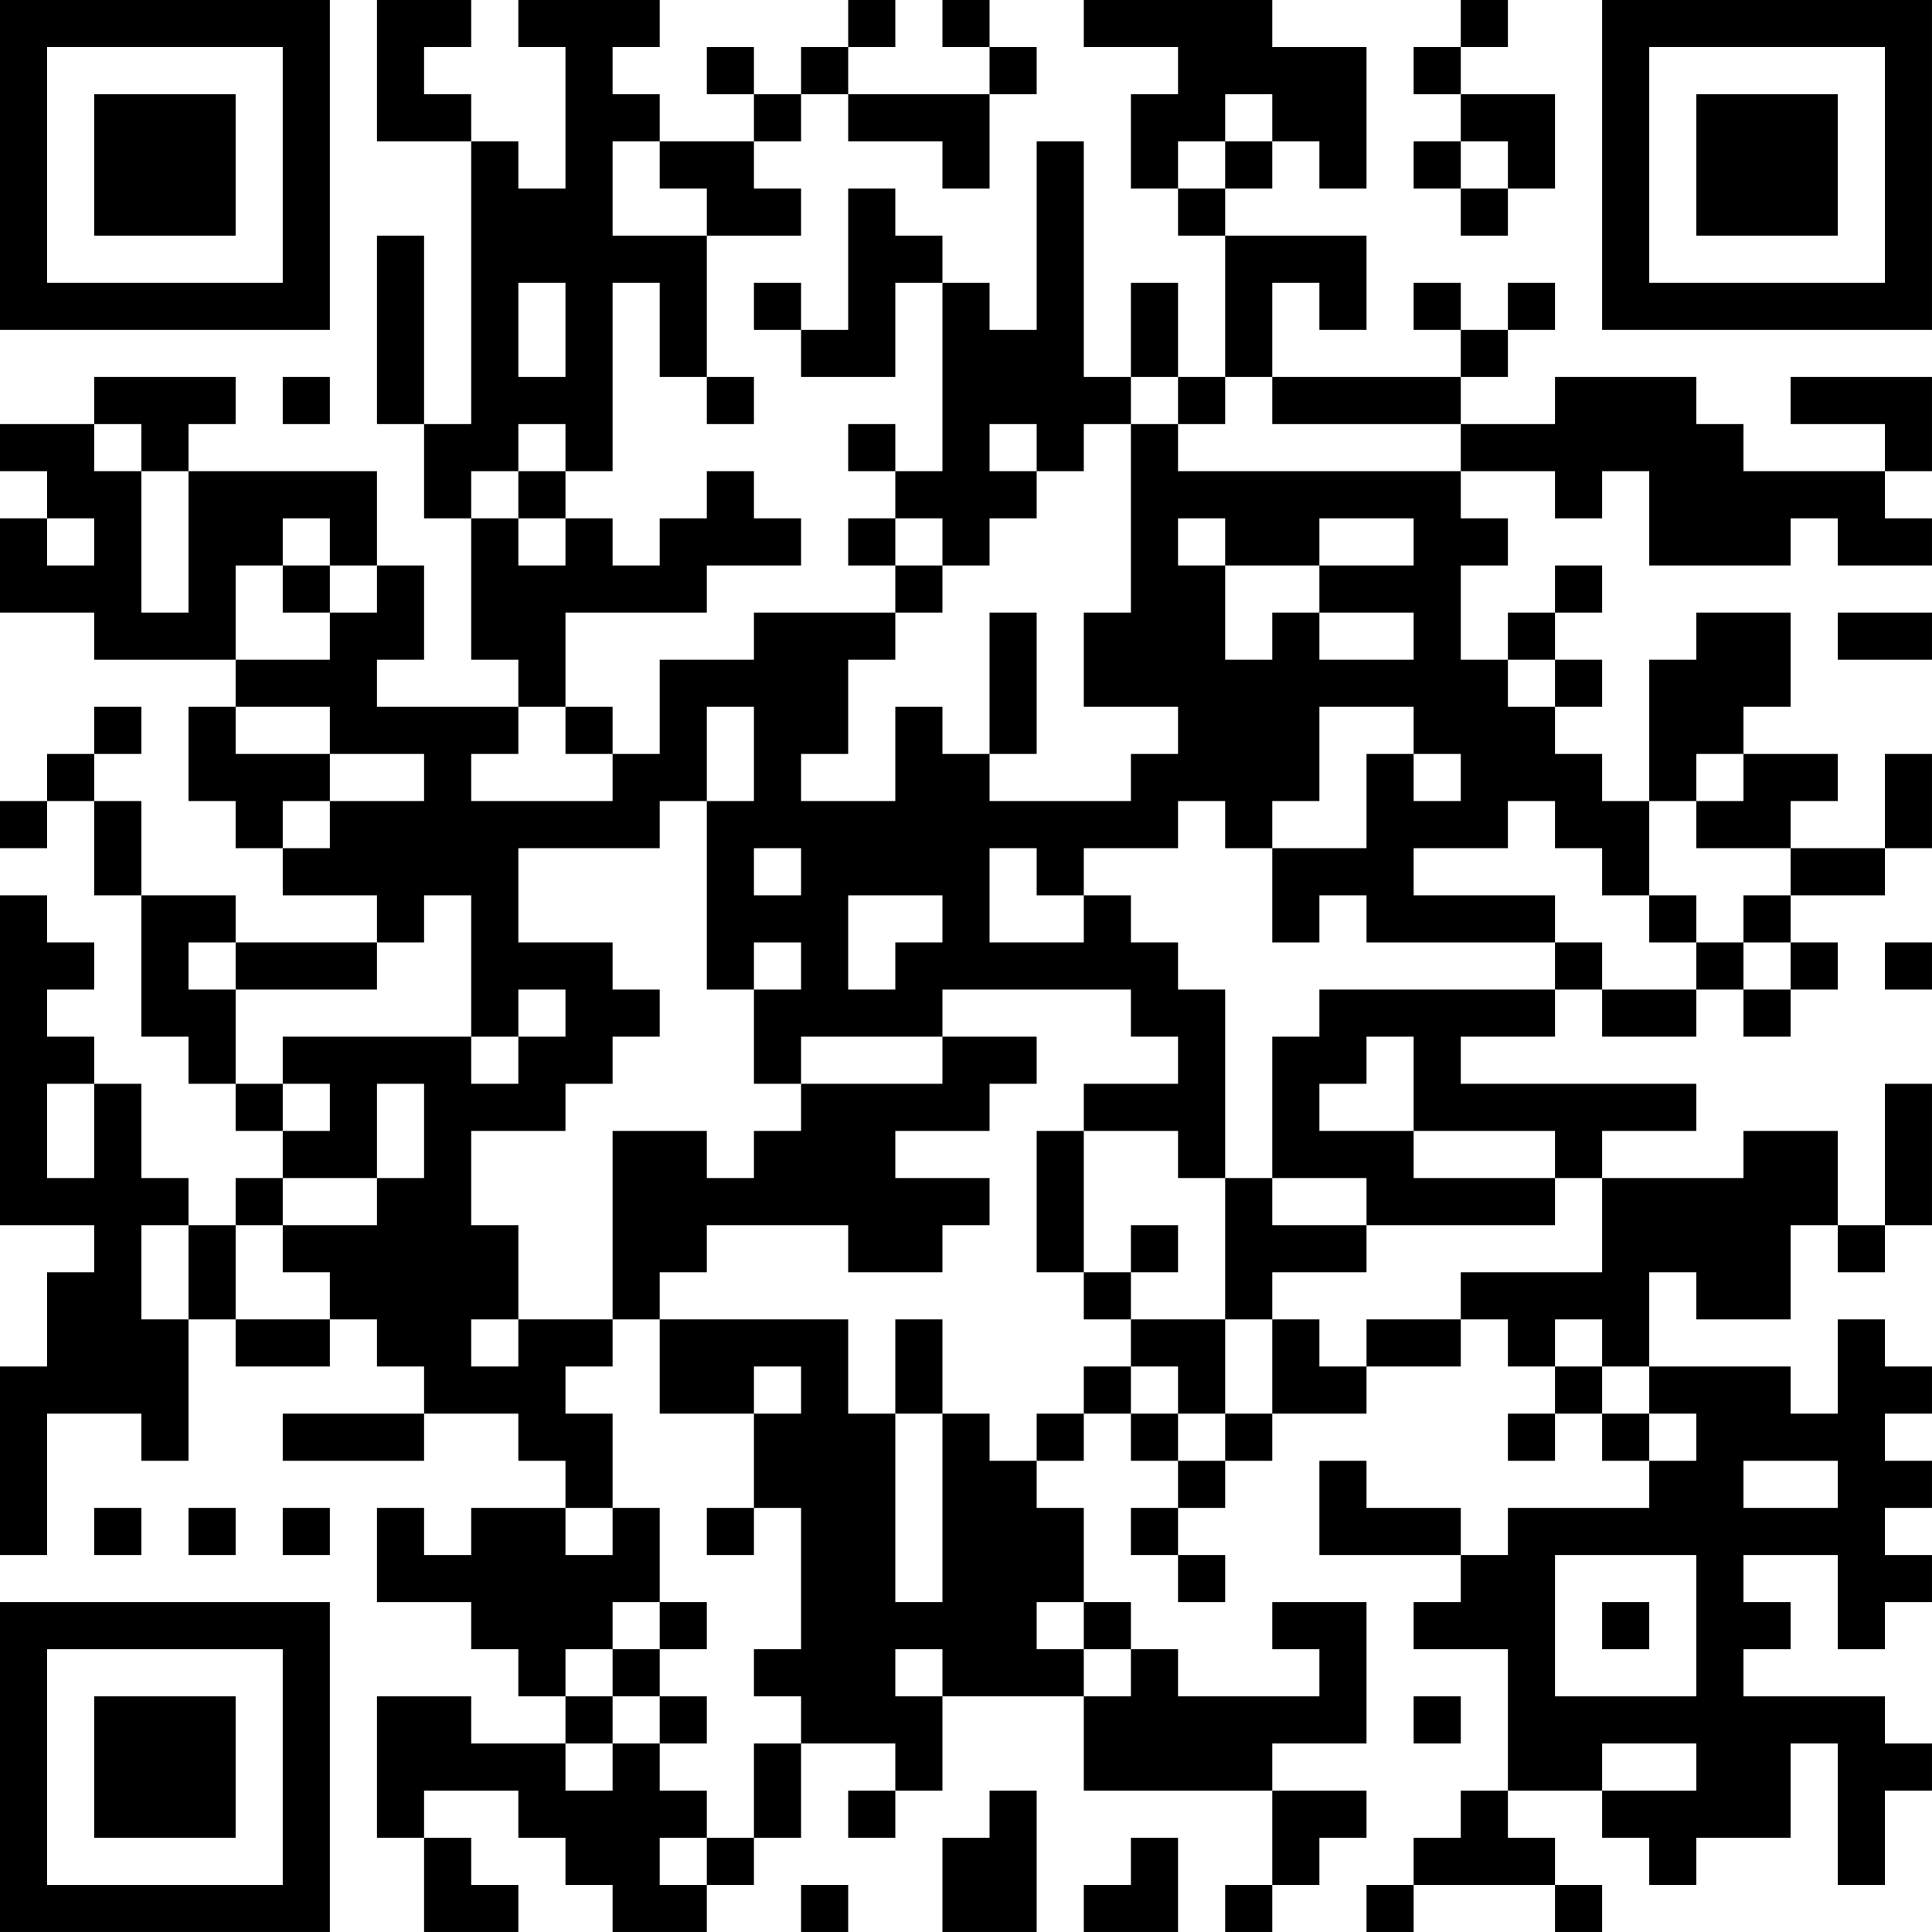 <?xml version="1.0" encoding="UTF-8"?>
<svg xmlns="http://www.w3.org/2000/svg" version="1.1" width="200" height="200" viewBox="0 0 200 200"><rect x="0" y="0" width="200" height="200" fill="#ffffff"/><g transform="scale(4.878)"><g transform="translate(0,0)"><path fill-rule="evenodd" d="M8 0L8 3L10 3L10 9L9 9L9 5L8 5L8 9L9 9L9 11L10 11L10 14L11 14L11 15L8 15L8 14L9 14L9 12L8 12L8 10L4 10L4 9L5 9L5 8L2 8L2 9L0 9L0 10L1 10L1 11L0 11L0 13L2 13L2 14L5 14L5 15L4 15L4 17L5 17L5 18L6 18L6 19L8 19L8 20L5 20L5 19L3 19L3 17L2 17L2 16L3 16L3 15L2 15L2 16L1 16L1 17L0 17L0 18L1 18L1 17L2 17L2 19L3 19L3 22L4 22L4 23L5 23L5 24L6 24L6 25L5 25L5 26L4 26L4 25L3 25L3 23L2 23L2 22L1 22L1 21L2 21L2 20L1 20L1 19L0 19L0 26L2 26L2 27L1 27L1 29L0 29L0 33L1 33L1 30L3 30L3 31L4 31L4 28L5 28L5 29L7 29L7 28L8 28L8 29L9 29L9 30L6 30L6 31L9 31L9 30L11 30L11 31L12 31L12 32L10 32L10 33L9 33L9 32L8 32L8 34L10 34L10 35L11 35L11 36L12 36L12 37L10 37L10 36L8 36L8 39L9 39L9 41L11 41L11 40L10 40L10 39L9 39L9 38L11 38L11 39L12 39L12 40L13 40L13 41L15 41L15 40L16 40L16 39L17 39L17 37L19 37L19 38L18 38L18 39L19 39L19 38L20 38L20 36L23 36L23 38L27 38L27 40L26 40L26 41L27 41L27 40L28 40L28 39L29 39L29 38L27 38L27 37L29 37L29 34L27 34L27 35L28 35L28 36L25 36L25 35L24 35L24 34L23 34L23 32L22 32L22 31L23 31L23 30L24 30L24 31L25 31L25 32L24 32L24 33L25 33L25 34L26 34L26 33L25 33L25 32L26 32L26 31L27 31L27 30L29 30L29 29L31 29L31 28L32 28L32 29L33 29L33 30L32 30L32 31L33 31L33 30L34 30L34 31L35 31L35 32L32 32L32 33L31 33L31 32L29 32L29 31L28 31L28 33L31 33L31 34L30 34L30 35L32 35L32 38L31 38L31 39L30 39L30 40L29 40L29 41L30 41L30 40L33 40L33 41L34 41L34 40L33 40L33 39L32 39L32 38L34 38L34 39L35 39L35 40L36 40L36 39L38 39L38 37L39 37L39 40L40 40L40 38L41 38L41 37L40 37L40 36L37 36L37 35L38 35L38 34L37 34L37 33L39 33L39 35L40 35L40 34L41 34L41 33L40 33L40 32L41 32L41 31L40 31L40 30L41 30L41 29L40 29L40 28L39 28L39 30L38 30L38 29L35 29L35 27L36 27L36 28L38 28L38 26L39 26L39 27L40 27L40 26L41 26L41 23L40 23L40 26L39 26L39 24L37 24L37 25L34 25L34 24L36 24L36 23L31 23L31 22L33 22L33 21L34 21L34 22L36 22L36 21L37 21L37 22L38 22L38 21L39 21L39 20L38 20L38 19L40 19L40 18L41 18L41 16L40 16L40 18L38 18L38 17L39 17L39 16L37 16L37 15L38 15L38 13L36 13L36 14L35 14L35 17L34 17L34 16L33 16L33 15L34 15L34 14L33 14L33 13L34 13L34 12L33 12L33 13L32 13L32 14L31 14L31 12L32 12L32 11L31 11L31 10L33 10L33 11L34 11L34 10L35 10L35 12L38 12L38 11L39 11L39 12L41 12L41 11L40 11L40 10L41 10L41 8L38 8L38 9L40 9L40 10L37 10L37 9L36 9L36 8L33 8L33 9L31 9L31 8L32 8L32 7L33 7L33 6L32 6L32 7L31 7L31 6L30 6L30 7L31 7L31 8L27 8L27 6L28 6L28 7L29 7L29 5L26 5L26 4L27 4L27 3L28 3L28 4L29 4L29 1L27 1L27 0L23 0L23 1L25 1L25 2L24 2L24 4L25 4L25 5L26 5L26 8L25 8L25 6L24 6L24 8L23 8L23 3L22 3L22 7L21 7L21 6L20 6L20 5L19 5L19 4L18 4L18 7L17 7L17 6L16 6L16 7L17 7L17 8L19 8L19 6L20 6L20 10L19 10L19 9L18 9L18 10L19 10L19 11L18 11L18 12L19 12L19 13L16 13L16 14L14 14L14 16L13 16L13 15L12 15L12 13L15 13L15 12L17 12L17 11L16 11L16 10L15 10L15 11L14 11L14 12L13 12L13 11L12 11L12 10L13 10L13 6L14 6L14 8L15 8L15 9L16 9L16 8L15 8L15 5L17 5L17 4L16 4L16 3L17 3L17 2L18 2L18 3L20 3L20 4L21 4L21 2L22 2L22 1L21 1L21 0L20 0L20 1L21 1L21 2L18 2L18 1L19 1L19 0L18 0L18 1L17 1L17 2L16 2L16 1L15 1L15 2L16 2L16 3L14 3L14 2L13 2L13 1L14 1L14 0L11 0L11 1L12 1L12 4L11 4L11 3L10 3L10 2L9 2L9 1L10 1L10 0ZM31 0L31 1L30 1L30 2L31 2L31 3L30 3L30 4L31 4L31 5L32 5L32 4L33 4L33 2L31 2L31 1L32 1L32 0ZM26 2L26 3L25 3L25 4L26 4L26 3L27 3L27 2ZM13 3L13 5L15 5L15 4L14 4L14 3ZM31 3L31 4L32 4L32 3ZM11 6L11 8L12 8L12 6ZM6 8L6 9L7 9L7 8ZM24 8L24 9L23 9L23 10L22 10L22 9L21 9L21 10L22 10L22 11L21 11L21 12L20 12L20 11L19 11L19 12L20 12L20 13L19 13L19 14L18 14L18 16L17 16L17 17L19 17L19 15L20 15L20 16L21 16L21 17L24 17L24 16L25 16L25 15L23 15L23 13L24 13L24 9L25 9L25 10L31 10L31 9L27 9L27 8L26 8L26 9L25 9L25 8ZM2 9L2 10L3 10L3 13L4 13L4 10L3 10L3 9ZM11 9L11 10L10 10L10 11L11 11L11 12L12 12L12 11L11 11L11 10L12 10L12 9ZM1 11L1 12L2 12L2 11ZM6 11L6 12L5 12L5 14L7 14L7 13L8 13L8 12L7 12L7 11ZM25 11L25 12L26 12L26 14L27 14L27 13L28 13L28 14L30 14L30 13L28 13L28 12L30 12L30 11L28 11L28 12L26 12L26 11ZM6 12L6 13L7 13L7 12ZM21 13L21 16L22 16L22 13ZM39 13L39 14L41 14L41 13ZM32 14L32 15L33 15L33 14ZM5 15L5 16L7 16L7 17L6 17L6 18L7 18L7 17L9 17L9 16L7 16L7 15ZM11 15L11 16L10 16L10 17L13 17L13 16L12 16L12 15ZM15 15L15 17L14 17L14 18L11 18L11 20L13 20L13 21L14 21L14 22L13 22L13 23L12 23L12 24L10 24L10 26L11 26L11 28L10 28L10 29L11 29L11 28L13 28L13 29L12 29L12 30L13 30L13 32L12 32L12 33L13 33L13 32L14 32L14 34L13 34L13 35L12 35L12 36L13 36L13 37L12 37L12 38L13 38L13 37L14 37L14 38L15 38L15 39L14 39L14 40L15 40L15 39L16 39L16 37L17 37L17 36L16 36L16 35L17 35L17 32L16 32L16 30L17 30L17 29L16 29L16 30L14 30L14 28L18 28L18 30L19 30L19 34L20 34L20 30L21 30L21 31L22 31L22 30L23 30L23 29L24 29L24 30L25 30L25 31L26 31L26 30L27 30L27 28L28 28L28 29L29 29L29 28L31 28L31 27L34 27L34 25L33 25L33 24L30 24L30 22L29 22L29 23L28 23L28 24L30 24L30 25L33 25L33 26L29 26L29 25L27 25L27 22L28 22L28 21L33 21L33 20L34 20L34 21L36 21L36 20L37 20L37 21L38 21L38 20L37 20L37 19L38 19L38 18L36 18L36 17L37 17L37 16L36 16L36 17L35 17L35 19L34 19L34 18L33 18L33 17L32 17L32 18L30 18L30 19L33 19L33 20L29 20L29 19L28 19L28 20L27 20L27 18L29 18L29 16L30 16L30 17L31 17L31 16L30 16L30 15L28 15L28 17L27 17L27 18L26 18L26 17L25 17L25 18L23 18L23 19L22 19L22 18L21 18L21 20L23 20L23 19L24 19L24 20L25 20L25 21L26 21L26 25L25 25L25 24L23 24L23 23L25 23L25 22L24 22L24 21L20 21L20 22L17 22L17 23L16 23L16 21L17 21L17 20L16 20L16 21L15 21L15 17L16 17L16 15ZM16 18L16 19L17 19L17 18ZM9 19L9 20L8 20L8 21L5 21L5 20L4 20L4 21L5 21L5 23L6 23L6 24L7 24L7 23L6 23L6 22L10 22L10 23L11 23L11 22L12 22L12 21L11 21L11 22L10 22L10 19ZM18 19L18 21L19 21L19 20L20 20L20 19ZM35 19L35 20L36 20L36 19ZM40 20L40 21L41 21L41 20ZM20 22L20 23L17 23L17 24L16 24L16 25L15 25L15 24L13 24L13 28L14 28L14 27L15 27L15 26L18 26L18 27L20 27L20 26L21 26L21 25L19 25L19 24L21 24L21 23L22 23L22 22ZM1 23L1 25L2 25L2 23ZM8 23L8 25L6 25L6 26L5 26L5 28L7 28L7 27L6 27L6 26L8 26L8 25L9 25L9 23ZM22 24L22 27L23 27L23 28L24 28L24 29L25 29L25 30L26 30L26 28L27 28L27 27L29 27L29 26L27 26L27 25L26 25L26 28L24 28L24 27L25 27L25 26L24 26L24 27L23 27L23 24ZM3 26L3 28L4 28L4 26ZM19 28L19 30L20 30L20 28ZM33 28L33 29L34 29L34 30L35 30L35 31L36 31L36 30L35 30L35 29L34 29L34 28ZM37 31L37 32L39 32L39 31ZM2 32L2 33L3 33L3 32ZM4 32L4 33L5 33L5 32ZM6 32L6 33L7 33L7 32ZM15 32L15 33L16 33L16 32ZM33 33L33 36L36 36L36 33ZM14 34L14 35L13 35L13 36L14 36L14 37L15 37L15 36L14 36L14 35L15 35L15 34ZM22 34L22 35L23 35L23 36L24 36L24 35L23 35L23 34ZM34 34L34 35L35 35L35 34ZM19 35L19 36L20 36L20 35ZM30 36L30 37L31 37L31 36ZM34 37L34 38L36 38L36 37ZM21 38L21 39L20 39L20 41L22 41L22 38ZM24 39L24 40L23 40L23 41L25 41L25 39ZM17 40L17 41L18 41L18 40ZM0 0L0 7L7 7L7 0ZM1 1L1 6L6 6L6 1ZM2 2L2 5L5 5L5 2ZM34 0L34 7L41 7L41 0ZM35 1L35 6L40 6L40 1ZM36 2L36 5L39 5L39 2ZM0 34L0 41L7 41L7 34ZM1 35L1 40L6 40L6 35ZM2 36L2 39L5 39L5 36Z" fill="#000000"/></g></g></svg>
